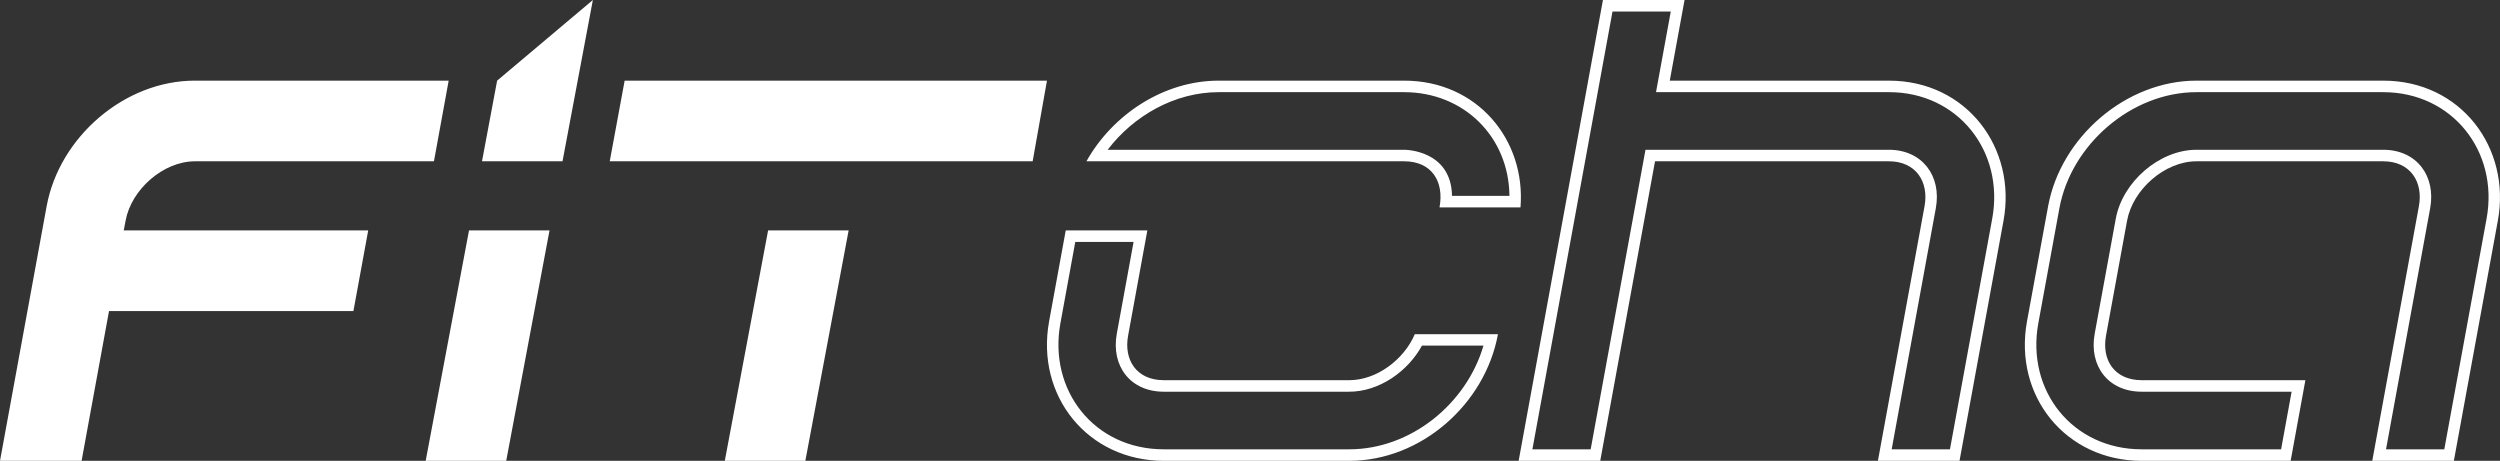 <svg xmlns="http://www.w3.org/2000/svg" width="217" height="40" viewBox="0 0 217 40">
  <rect x="0" y="0" width="217" height="40" fill="#333333" stroke="none"/>
  <path fill="#fff" d="M 51.461 0 L 43.15 7 L 41.838 14 L 48.826 14 L 51.461 0 z M 139.135 0 L 131.818 40 L 138.9 40 L 143.656 14 L 163.953 14 C 166.305 14 167.439 15.782 167.051 17.896 L 163.002 40 L 170.086 40 L 173.906 19.152 C 175.058 12.869 170.729 7 163.953 7 L 144.936 7 L 146.219 0 L 139.135 0 z M 139.965 1 L 145.023 1 L 143.742 8 L 163.953 8 C 169.951 7.988 173.995 13.139 172.926 18.973 L 169.256 39 L 164.197 39 L 168.029 18.076 C 168.548 15.245 166.825 13 163.953 13 L 142.828 13 L 138.07 39 L 133.012 39 L 139.965 1 z M 16.928 7 C 10.806 6.989 5.148 11.903 4.049 17.896 L 0 40 L 7.082 40 L 9.463 27 L 30.676 27 L 31.961 20 L 10.742 20 L 10.902 19.152 C 11.396 16.457 14.164 14 16.928 14 L 37.666 14 L 38.945 7 L 16.928 7 z M 54.219 7 L 52.926 14 L 89.635 14 L 90.877 7 L 54.219 7 z M 105.775 7 C 101.044 7 96.59 9.914 94.303 14 L 121.879 14 C 124.282 14 125.363 15.762 124.951 18 L 131.979 18 C 132.452 12.163 128.249 7 121.879 7 L 105.775 7 z M 190.658 7 C 184.536 7 178.876 11.903 177.777 17.896 L 175.945 27.885 C 174.755 34.38 179.317 40 185.898 40 L 198.828 40 L 200.107 33 L 185.896 33 C 183.532 33 182.416 31.245 182.801 29.141 L 184.631 19.152 C 185.125 16.457 187.894 14 190.658 14 L 206.861 14 C 209.213 14 210.349 15.782 209.961 17.896 L 205.912 40 L 212.994 40 L 216.814 19.152 C 217.966 12.869 213.637 7 206.861 7 L 190.658 7 z M 105.775 8 L 121.879 8 C 127.022 8 130.964 11.83 131.02 17 L 126.035 17 C 125.962 13.011 121.965 13 121.879 13 L 96.146 13 C 98.412 10.024 101.993 8 105.775 8 z M 190.658 8 L 206.861 8 C 212.858 8 216.905 13.142 215.836 18.975 L 212.164 39 L 207.107 39 L 210.939 18.076 C 211.451 15.277 209.769 13 206.861 13 L 190.658 13 C 187.415 13 184.232 15.807 183.652 18.973 L 181.82 28.961 C 181.307 31.761 182.988 34 185.896 34 L 198.912 34 L 198 39 L 185.898 39 C 179.902 39 175.855 33.908 176.926 28.062 L 178.756 18.076 C 179.769 12.55 185.011 8 190.658 8 z M 40.711 20 L 36.949 40 L 43.939 40 L 47.699 20 L 40.711 20 z M 66.672 20 L 62.912 40 L 69.904 40 L 73.662 20 L 66.672 20 z M 92.506 20 L 91.064 27.883 C 89.874 34.378 94.436 40 101.016 40 L 117.119 40 C 123.342 40 128.915 35.078 130.021 29.01 L 122.803 29.01 C 121.864 31.219 119.49 33 117.119 33 L 101.016 33 C 98.652 33 97.533 31.244 97.918 29.141 L 99.59 20 L 92.506 20 z M 93.334 21 L 98.395 21 L 96.939 28.961 C 96.426 31.761 98.108 34 101.016 34 L 117.119 34 C 119.712 34 122.209 32.236 123.426 30 L 128.766 30 C 127.287 35.055 122.451 39 117.119 39 L 101.016 39 C 94.951 39 90.983 33.846 92.043 28.062 L 93.334 21 z" />
</svg>
